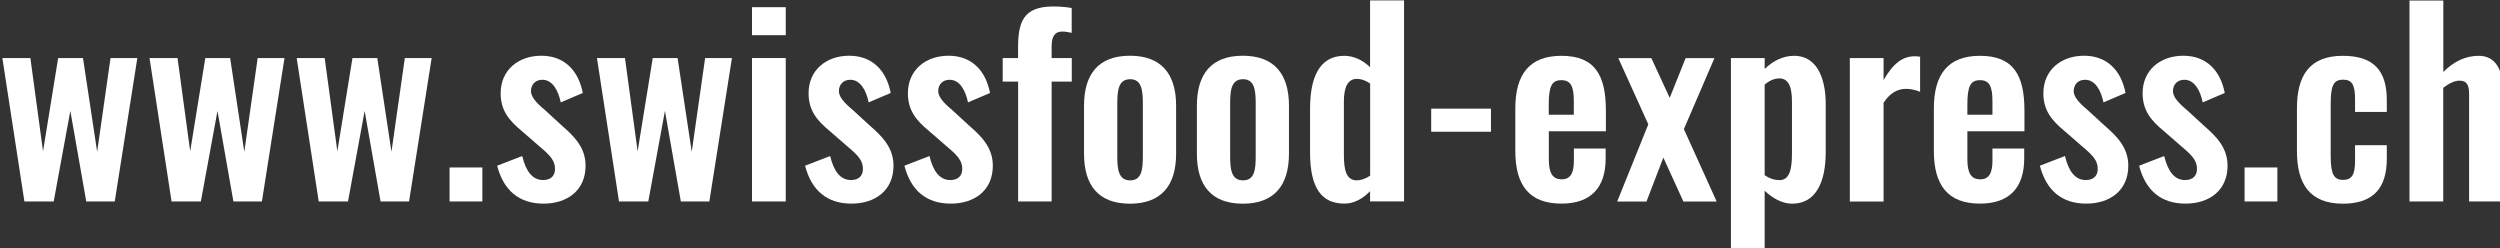 <?xml version="1.0" encoding="UTF-8" standalone="no"?>
<!-- Created with Inkscape (http://www.inkscape.org/) -->

<svg
   width="403.015mm"
   height="40mm"
   viewBox="0 0 403.015 40"
   version="1.1"
   id="svg44287"
   xmlns="http://www.w3.org/2000/svg"
   xmlns:svg="http://www.w3.org/2000/svg">
  <rect x="0" y="0" width="403.015" height="40" fill="#333333" stroke="none"/>
  <defs
     id="defs44284" />
  <g
     id="layer1"
     transform="translate(86.627,-81.577)">
    <g
       id="g20160"
       clip-path="url(#SVGID_00000176722949746168891040000003073888695169035708_)"
       transform="matrix(1.283,0,0,1.283,-3942.008,-604.119)">
			<path
   class="st0"
   d="m 3005.27,541.74 h 3.52 l 1.59,11.72 1.9,-11.72 h 3.12 l 1.78,11.78 1.68,-11.78 h 3.37 l -2.84,18.02 h -3.58 l -2,-11.38 -2.09,11.38 h -3.68 z"
   id="path20112"
   style="fill:#ffffff" />

			<path
   class="st0"
   d="m 3023.76,541.74 h 3.52 l 1.59,11.72 1.9,-11.72 h 3.12 l 1.78,11.78 1.68,-11.78 h 3.37 l -2.84,18.02 h -3.58 l -2,-11.38 -2.09,11.38 h -3.68 z"
   id="path20114"
   style="fill:#ffffff" />

			<path
   class="st0"
   d="m 3042.25,541.74 h 3.52 l 1.59,11.72 1.9,-11.72 h 3.12 l 1.78,11.78 1.68,-11.78 h 3.37 l -2.84,18.02 h -3.58 l -2,-11.38 -2.09,11.38 h -3.68 z"
   id="path20116"
   style="fill:#ffffff" />

			<path
   class="st0"
   d="m 3061.46,555.49 h 4.12 v 4.27 h -4.12 z"
   id="path20118"
   style="fill:#ffffff" />

			<path
   class="st0"
   d="m 3067.44,555.27 3.15,-1.22 c 0.47,1.96 1.31,3.02 2.62,3.02 0.97,0 1.5,-0.53 1.5,-1.4 0,-1 -0.53,-1.65 -2,-2.87 l -2.15,-1.87 c -1.62,-1.34 -2.68,-2.59 -2.68,-4.77 0,-2.9 2.21,-4.71 5.11,-4.71 2.93,0 4.68,1.9 5.21,4.68 l -2.77,1.18 c -0.31,-1.5 -1.03,-2.84 -2.31,-2.84 -0.9,0 -1.43,0.62 -1.43,1.43 0,0.69 0.62,1.43 1.75,2.37 l 2.18,2 c 1.43,1.25 2.93,2.68 2.93,4.99 0,3.15 -2.34,4.77 -5.27,4.77 -3.06,0.01 -5.03,-1.64 -5.84,-4.76 z"
   id="path20120"
   style="fill:#ffffff" />

			<path
   class="st0"
   d="m 3079.98,541.74 h 3.52 l 1.59,11.72 1.9,-11.72 h 3.12 l 1.78,11.78 1.68,-11.78 h 3.37 l -2.84,18.02 h -3.58 l -2,-11.38 -2.09,11.38 h -3.68 z"
   id="path20122"
   style="fill:#ffffff" />

			<path
   class="st0"
   d="m 3099.46,535.35 h 4.24 v 3.52 h -4.24 z m 0,6.39 h 4.24 v 18.02 h -4.24 z"
   id="path20124"
   style="fill:#ffffff" />

			<path
   class="st0"
   d="m 3106.13,555.27 3.15,-1.22 c 0.47,1.96 1.31,3.02 2.62,3.02 0.97,0 1.5,-0.53 1.5,-1.4 0,-1 -0.53,-1.65 -2,-2.87 l -2.15,-1.87 c -1.62,-1.34 -2.68,-2.59 -2.68,-4.77 0,-2.9 2.21,-4.71 5.11,-4.71 2.93,0 4.68,1.9 5.21,4.68 l -2.77,1.18 c -0.31,-1.5 -1.03,-2.84 -2.31,-2.84 -0.9,0 -1.43,0.62 -1.43,1.43 0,0.69 0.62,1.43 1.75,2.37 l 2.18,2 c 1.43,1.25 2.93,2.68 2.93,4.99 0,3.15 -2.34,4.77 -5.27,4.77 -3.06,0.01 -5.03,-1.64 -5.84,-4.76 z"
   id="path20126"
   style="fill:#ffffff" />

			<path
   class="st0"
   d="m 3118.61,555.27 3.15,-1.22 c 0.47,1.96 1.31,3.02 2.62,3.02 0.97,0 1.5,-0.53 1.5,-1.4 0,-1 -0.53,-1.65 -2,-2.87 l -2.15,-1.87 c -1.62,-1.34 -2.68,-2.59 -2.68,-4.77 0,-2.9 2.21,-4.71 5.11,-4.71 2.93,0 4.68,1.9 5.21,4.68 l -2.77,1.18 c -0.31,-1.5 -1.03,-2.84 -2.31,-2.84 -0.9,0 -1.43,0.62 -1.43,1.43 0,0.69 0.62,1.43 1.75,2.37 l 2.18,2 c 1.43,1.25 2.93,2.68 2.93,4.99 0,3.15 -2.34,4.77 -5.27,4.77 -3.07,0.01 -5.03,-1.64 -5.84,-4.76 z"
   id="path20128"
   style="fill:#ffffff" />

			<path
   class="st0"
   d="m 3132.89,544.7 h -1.93 v -2.96 h 1.93 v -1.15 c 0,-3.24 0.53,-5.33 4.43,-5.33 0.81,0 1.46,0.06 2.31,0.19 v 3.12 c -0.34,-0.06 -0.78,-0.16 -1.15,-0.16 -1.03,0 -1.37,0.69 -1.37,1.87 v 1.46 h 2.53 v 2.96 h -2.53 v 15.06 h -4.21 V 544.7 Z"
   id="path20130"
   style="fill:#ffffff" />

			<path
   class="st0"
   d="m 3141.18,553.77 v -6.05 c 0,-3.99 1.84,-6.27 5.77,-6.27 3.93,0 5.8,2.28 5.8,6.27 v 6.05 c 0,3.99 -1.87,6.27 -5.8,6.27 -3.93,0 -5.77,-2.28 -5.77,-6.27 z m 7.39,0.32 v -6.64 c 0,-1.68 -0.16,-3.05 -1.59,-3.05 -1.46,0 -1.62,1.37 -1.62,3.05 v 6.64 c 0,1.65 0.16,3.02 1.62,3.02 1.43,0 1.59,-1.34 1.59,-3.02 z"
   id="path20132"
   style="fill:#ffffff" />

			<path
   class="st0"
   d="m 3155.36,553.77 v -6.05 c 0,-3.99 1.84,-6.27 5.77,-6.27 3.93,0 5.8,2.28 5.8,6.27 v 6.05 c 0,3.99 -1.87,6.27 -5.8,6.27 -3.93,0 -5.77,-2.28 -5.77,-6.27 z m 7.39,0.32 v -6.64 c 0,-1.68 -0.16,-3.05 -1.59,-3.05 -1.47,0 -1.62,1.37 -1.62,3.05 v 6.64 c 0,1.65 0.16,3.02 1.62,3.02 1.44,0 1.59,-1.34 1.59,-3.02 z"
   id="path20134"
   style="fill:#ffffff" />

			<path
   class="st0"
   d="m 3169.58,553.62 v -5.52 c 0,-3.71 1.06,-6.64 4.3,-6.64 1.25,0 2.37,0.59 3.24,1.43 v -8.39 h 4.27 v 25.25 h -4.27 v -1.28 c -0.94,0.97 -2.03,1.56 -3.21,1.56 -2.86,0.01 -4.33,-1.92 -4.33,-6.41 z m 7.55,2.9 v -11.57 c -0.47,-0.34 -1.06,-0.59 -1.68,-0.59 -1.25,0 -1.62,1.28 -1.62,2.84 v 6.73 c 0,1.81 0.28,3.18 1.62,3.18 0.49,0 1.08,-0.19 1.68,-0.59 z"
   id="path20136"
   style="fill:#ffffff" />

			<path
   class="st0"
   d="m 3184.8,548.1 h 7.51 v 2.9 h -7.51 z"
   id="path20138"
   style="fill:#ffffff" />

			<path
   class="st0"
   d="m 3195.37,553.43 v -5.36 c 0,-4.33 1.81,-6.61 5.8,-6.61 4.24,0 5.58,2.49 5.58,6.89 v 2.59 h -7.17 v 3.55 c 0,1.78 0.53,2.49 1.62,2.49 1.09,0 1.53,-0.78 1.53,-2.34 v -1.53 h 3.99 v 1.25 c 0,3.65 -1.84,5.67 -5.55,5.67 -4.06,0.01 -5.8,-2.33 -5.8,-6.6 z m 7.35,-4.58 v -1.71 c 0,-1.81 -0.37,-2.62 -1.56,-2.62 -1.19,0 -1.59,0.72 -1.59,3.09 v 1.25 h 3.15 z"
   id="path20140"
   style="fill:#ffffff" />

			<path
   class="st0"
   d="m 3212.08,550.07 -3.77,-8.32 h 4.15 l 2.31,4.99 2,-4.99 h 3.62 l -3.84,8.92 4.12,9.1 h -4.18 l -2.52,-5.52 -2.12,5.52 h -3.68 z"
   id="path20142"
   style="fill:#ffffff" />

			<path
   class="st0"
   d="m 3222.46,541.74 h 4.24 v 1.37 c 1.03,-1 2.31,-1.65 3.68,-1.65 3.24,0 3.99,3.46 3.99,6.02 v 6.11 c 0,3.58 -1.15,6.45 -4.21,6.45 -1.28,0 -2.46,-0.69 -3.46,-1.62 v 7.26 h -4.24 z m 7.67,12 v -6.48 c 0,-1.62 -0.28,-2.96 -1.59,-2.96 -0.69,0 -1.34,0.34 -1.84,0.78 v 11.38 c 0.53,0.37 1.15,0.62 1.87,0.62 1.31,0 1.56,-1.5 1.56,-3.34 z"
   id="path20144"
   style="fill:#ffffff" />

			<path
   class="st0"
   d="m 3237.4,541.74 h 4.24 v 2.77 c 1.22,-2.12 2.4,-2.99 3.93,-2.99 0.22,0 0.41,0 0.66,0.06 v 4.4 c -0.5,-0.19 -1.09,-0.37 -1.75,-0.37 -1.12,0 -2.03,0.53 -2.84,1.75 v 12.41 h -4.24 z"
   id="path20146"
   style="fill:#ffffff" />

			<path
   class="st0"
   d="m 3247.96,553.43 v -5.36 c 0,-4.33 1.81,-6.61 5.8,-6.61 4.24,0 5.58,2.49 5.58,6.89 v 2.59 h -7.17 v 3.55 c 0,1.78 0.53,2.49 1.62,2.49 1.09,0 1.53,-0.78 1.53,-2.34 v -1.53 h 3.99 v 1.25 c 0,3.65 -1.84,5.67 -5.55,5.67 -4.05,0.01 -5.8,-2.33 -5.8,-6.6 z m 7.36,-4.58 v -1.71 c 0,-1.81 -0.37,-2.62 -1.56,-2.62 -1.19,0 -1.59,0.72 -1.59,3.09 v 1.25 h 3.15 z"
   id="path20148"
   style="fill:#ffffff" />

			<path
   class="st0"
   d="m 3261.28,555.27 3.15,-1.22 c 0.47,1.96 1.31,3.02 2.62,3.02 0.97,0 1.5,-0.53 1.5,-1.4 0,-1 -0.53,-1.65 -2,-2.87 l -2.15,-1.87 c -1.62,-1.34 -2.68,-2.59 -2.68,-4.77 0,-2.9 2.21,-4.71 5.11,-4.71 2.93,0 4.68,1.9 5.21,4.68 l -2.77,1.18 c -0.31,-1.5 -1.03,-2.84 -2.31,-2.84 -0.9,0 -1.43,0.62 -1.43,1.43 0,0.69 0.62,1.43 1.75,2.37 l 2.18,2 c 1.43,1.25 2.93,2.68 2.93,4.99 0,3.15 -2.34,4.77 -5.27,4.77 -3.07,0.01 -5.03,-1.64 -5.84,-4.76 z"
   id="path20150"
   style="fill:#ffffff" />

			<path
   class="st0"
   d="m 3273.75,555.27 3.15,-1.22 c 0.47,1.96 1.31,3.02 2.62,3.02 0.97,0 1.5,-0.53 1.5,-1.4 0,-1 -0.53,-1.65 -2,-2.87 l -2.15,-1.87 c -1.62,-1.34 -2.68,-2.59 -2.68,-4.77 0,-2.9 2.21,-4.71 5.11,-4.71 2.93,0 4.68,1.9 5.21,4.68 l -2.77,1.18 c -0.31,-1.5 -1.03,-2.84 -2.31,-2.84 -0.9,0 -1.43,0.62 -1.43,1.43 0,0.69 0.62,1.43 1.75,2.37 l 2.18,2 c 1.43,1.25 2.93,2.68 2.93,4.99 0,3.15 -2.34,4.77 -5.27,4.77 -3.07,0.01 -5.03,-1.64 -5.84,-4.76 z"
   id="path20152"
   style="fill:#ffffff" />

			<path
   class="st0"
   d="m 3287,555.49 h 4.12 v 4.27 H 3287 Z"
   id="path20154"
   style="fill:#ffffff" />

			<path
   class="st0"
   d="m 3293.58,553.46 v -5.42 c 0,-4.15 1.62,-6.58 5.77,-6.58 3.87,0 5.52,1.87 5.52,5.55 v 1.5 h -3.99 v -1.59 c 0,-1.87 -0.41,-2.46 -1.5,-2.46 -1.22,0 -1.56,0.75 -1.56,3.05 v 6.61 c 0,2.31 0.47,2.93 1.56,2.93 1.22,0 1.5,-0.84 1.5,-2.43 v -1.93 h 3.99 v 1.71 c 0,3.65 -1.68,5.64 -5.52,5.64 -4.18,0 -5.77,-2.52 -5.77,-6.58 z"
   id="path20156"
   style="fill:#ffffff" />

			<path
   class="st0"
   d="m 3307.73,534.51 h 4.24 v 8.98 c 1.28,-1.28 2.74,-2.03 4.46,-2.03 2.15,0 2.99,1.87 2.99,3.96 v 14.34 h -4.21 v -13.5 c 0,-1.09 -0.25,-1.68 -1.22,-1.68 -0.62,0 -1.34,0.37 -2.03,0.9 v 14.28 h -4.24 v -25.25 z"
   id="path20158"
   style="fill:#ffffff" />

		</g>
  </g>
</svg>
